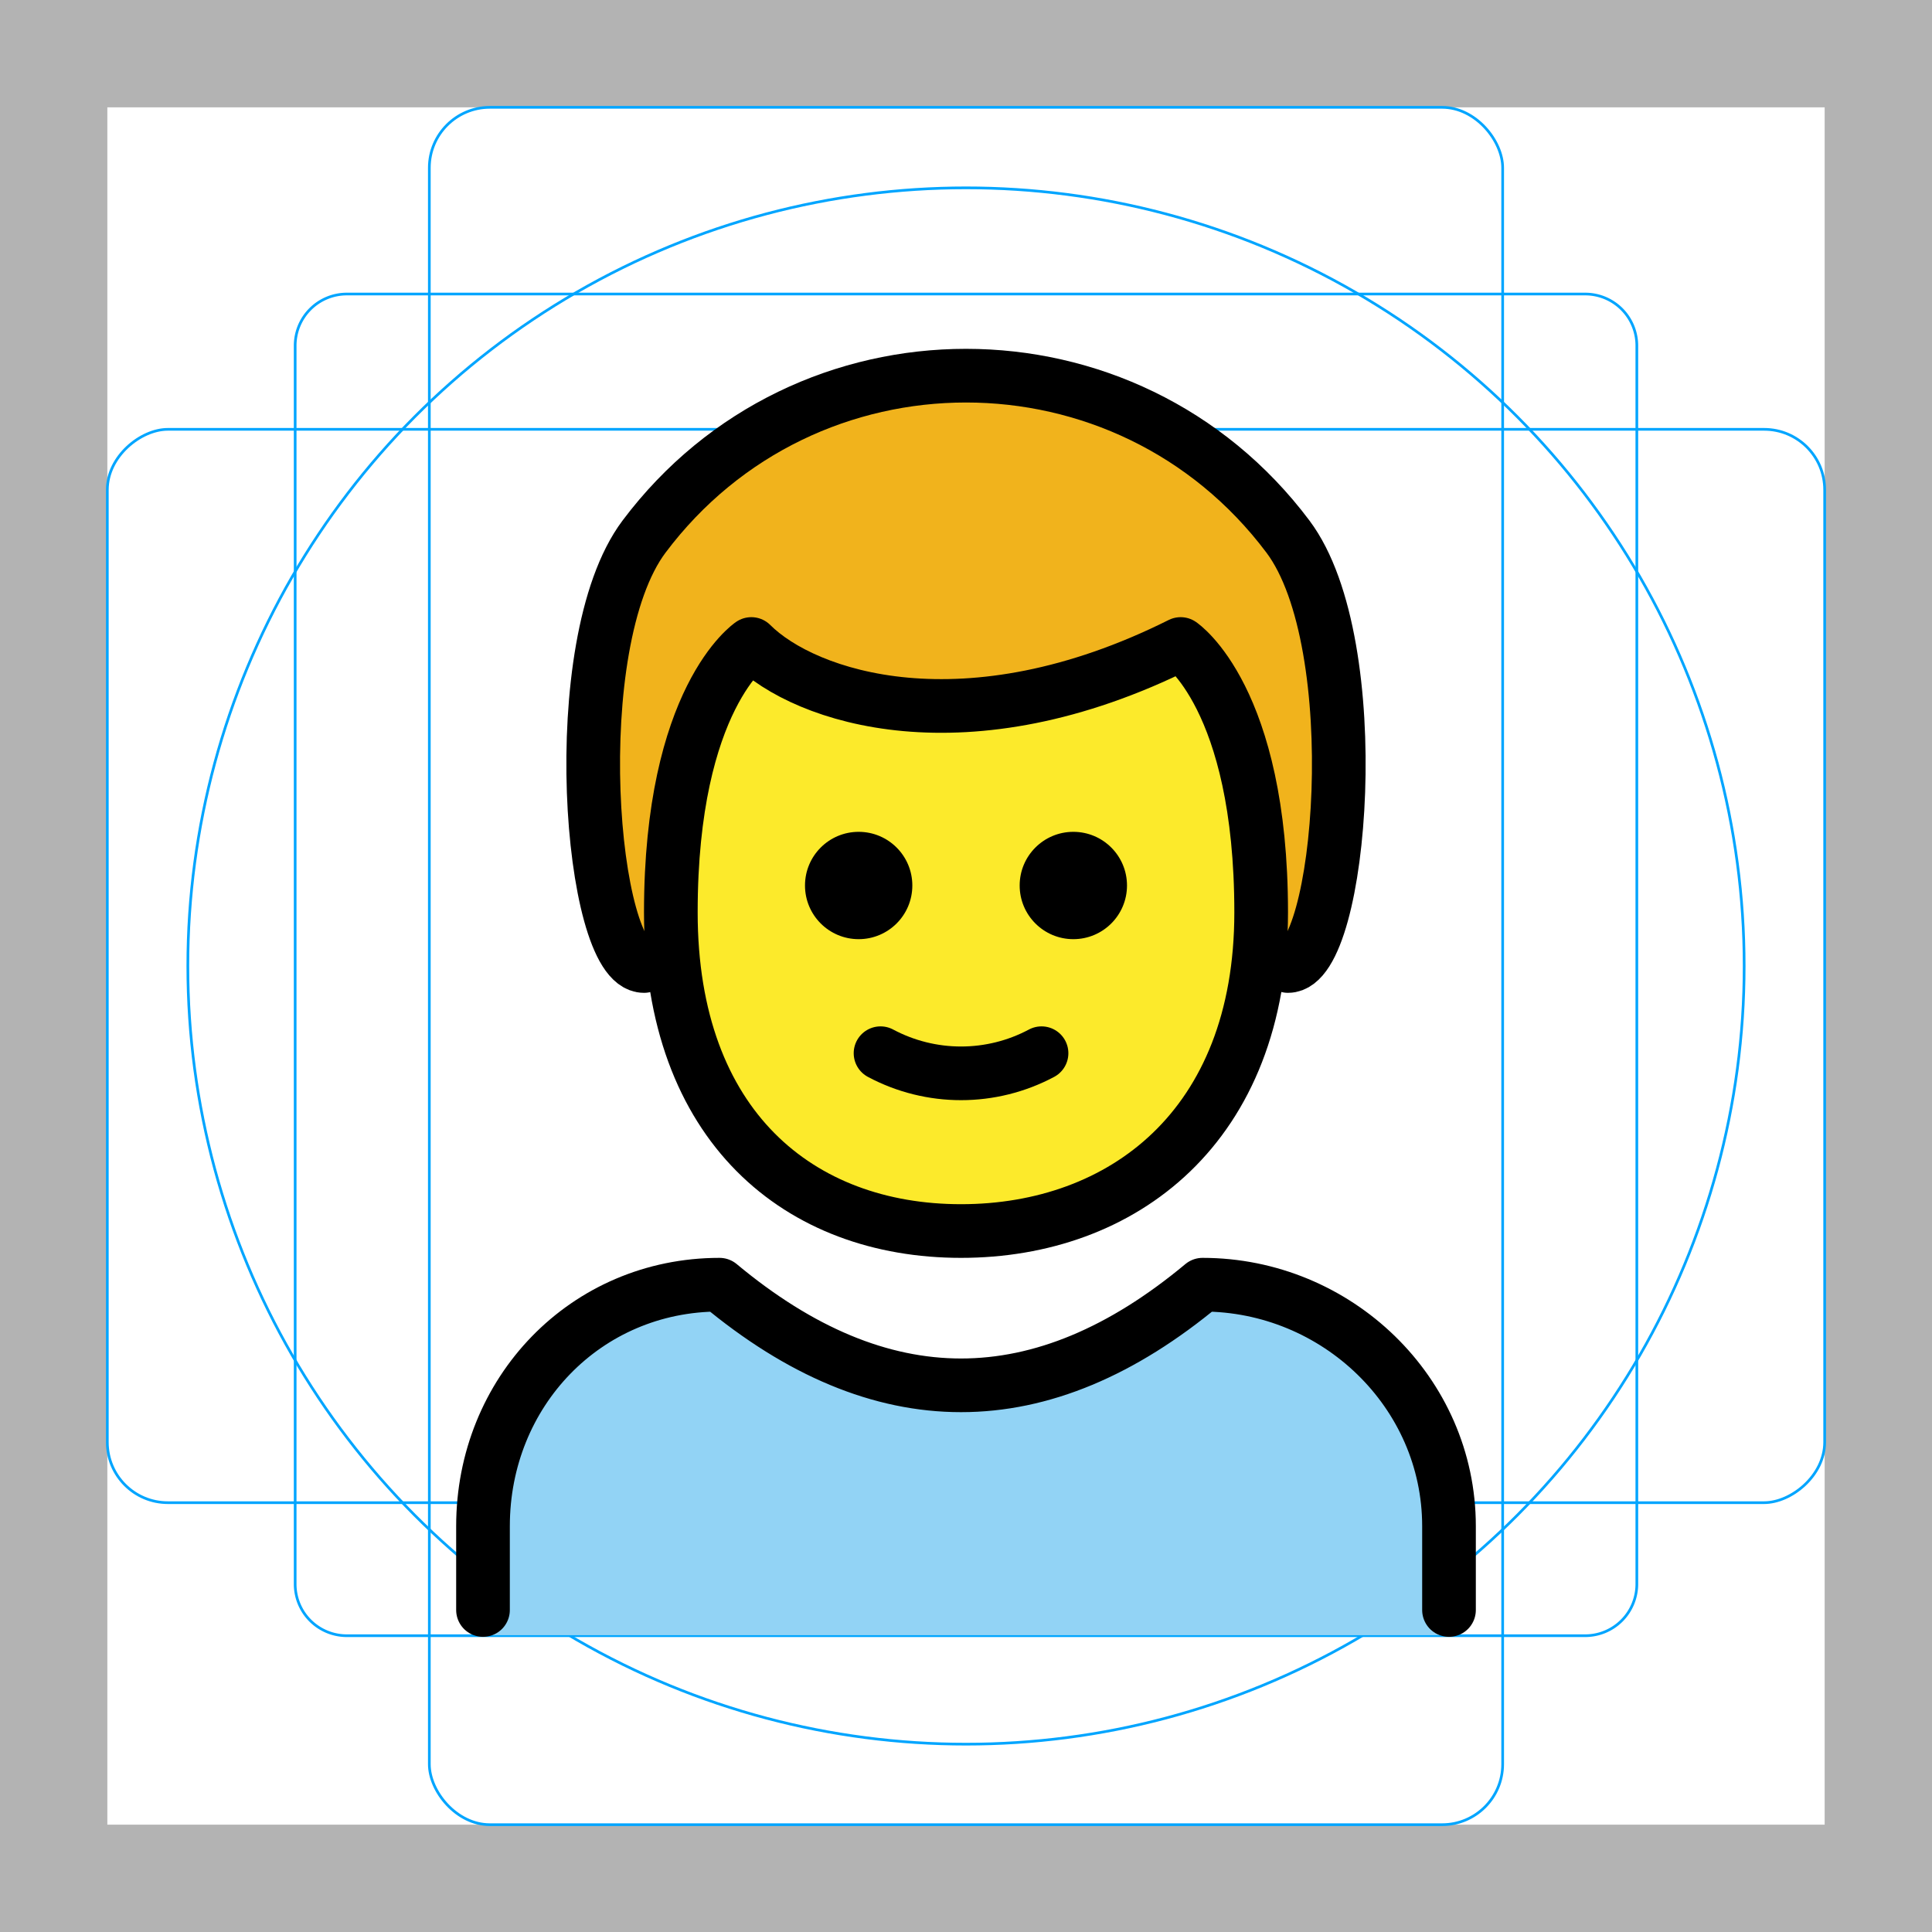 <svg id="emoji" xmlns="http://www.w3.org/2000/svg" viewBox="0 0 72 72">
  <g id="grid">
    <path d="M68,4V68H4V4H68m4-4H0V72H72V0Z" fill="#b3b3b3"></path>
    <path d="M12.923,10.958H59.077A1.923,1.923,0,0,1,61,12.881V59.035a1.923,1.923,0,0,1-1.923,1.923H12.923A1.923,1.923,0,0,1,11,59.035V12.881A1.923,1.923,0,0,1,12.923,10.958Z" fill="none" stroke="#00a5ff" stroke-miterlimit="10" stroke-width="0.1"></path>
    <rect x="16" y="4" width="40" height="64" rx="2.254" fill="none" stroke="#00a5ff" stroke-miterlimit="10" stroke-width="0.1"></rect>
    <rect x="16" y="4" width="40" height="64" rx="2.254" transform="translate(72) rotate(90)" fill="none" stroke="#00a5ff" stroke-miterlimit="10" stroke-width="0.1"></rect>
    <circle cx="36" cy="36" r="29" fill="none" stroke="#00a5ff" stroke-miterlimit="10" stroke-width="0.1"></circle>
  </g>
  <g id="color">
    <path fill="#F1B31C" d="M24,36c-2,0-3-12,0-16c6-8,18-8,24,0c3,4,2,16,0,16" stroke="none"></path>
    <path fill="#92D3F5" d="M54,60.938V57c0-4.994-4.191-9-9.185-9c-6,5-12,5-18,0C21.822,48,18,52.006,18,57v3.938H54z" stroke="none"></path>
  </g>
  <g id="hair">
  </g>
  <g id="skin">
    <path fill="#FCEA2B" d="M25,34c0,8,4.814,11.877,10.815,11.877S47,42,47,34s-3-10-3-10c-8,4-14,2-16,0C28,24,25,26,25,34z" stroke="none"></path>
  </g>
  <g id="skin-shadow">
  </g>
  <g id="line">
    <path fill="none" stroke="#000000" stroke-width="2" stroke-linecap="round" stroke-linejoin="round" d="M24,36c-2,0-3-12,0-16
			c6-8,18-8,24,0c3,4,2,16,0,16"></path>
    <path fill="none" stroke="#000000" stroke-width="2" stroke-linecap="round" stroke-linejoin="round" d="M54,60v-3.123
			c0-4.994-4.191-9-9.185-9c-6,5-12,5-18,0c-4.992,0-8.815,4.006-8.815,9V60"></path>
    <path fill="#000000" d="M42,33c0,1.105-0.895,2-2,2c-1.105,0-2-0.895-2-2s0.895-2,2-2C41.105,31,42,31.895,42,33" stroke="none"></path>
    <path fill="#000000" d="M34,33c0,1.105-0.895,2-2,2c-1.105,0-2-0.895-2-2s0.895-2,2-2C33.105,31,34,31.895,34,33" stroke="none"></path>
    <path fill="none" stroke="#000000" stroke-width="2" stroke-linejoin="round" d="M25,34c0,8,4.814,11.877,10.815,11.877
			S47,42,47,34s-3-10-3-10c-8,4-14,2-16,0C28,24,25,26,25,34z"></path>
    <path fill="none" stroke="#000000" stroke-width="2" stroke-linecap="round" stroke-linejoin="round" d="M32.815,39.25
			c1.875,1,4.125,1,6,0"></path>
  </g>
</svg>